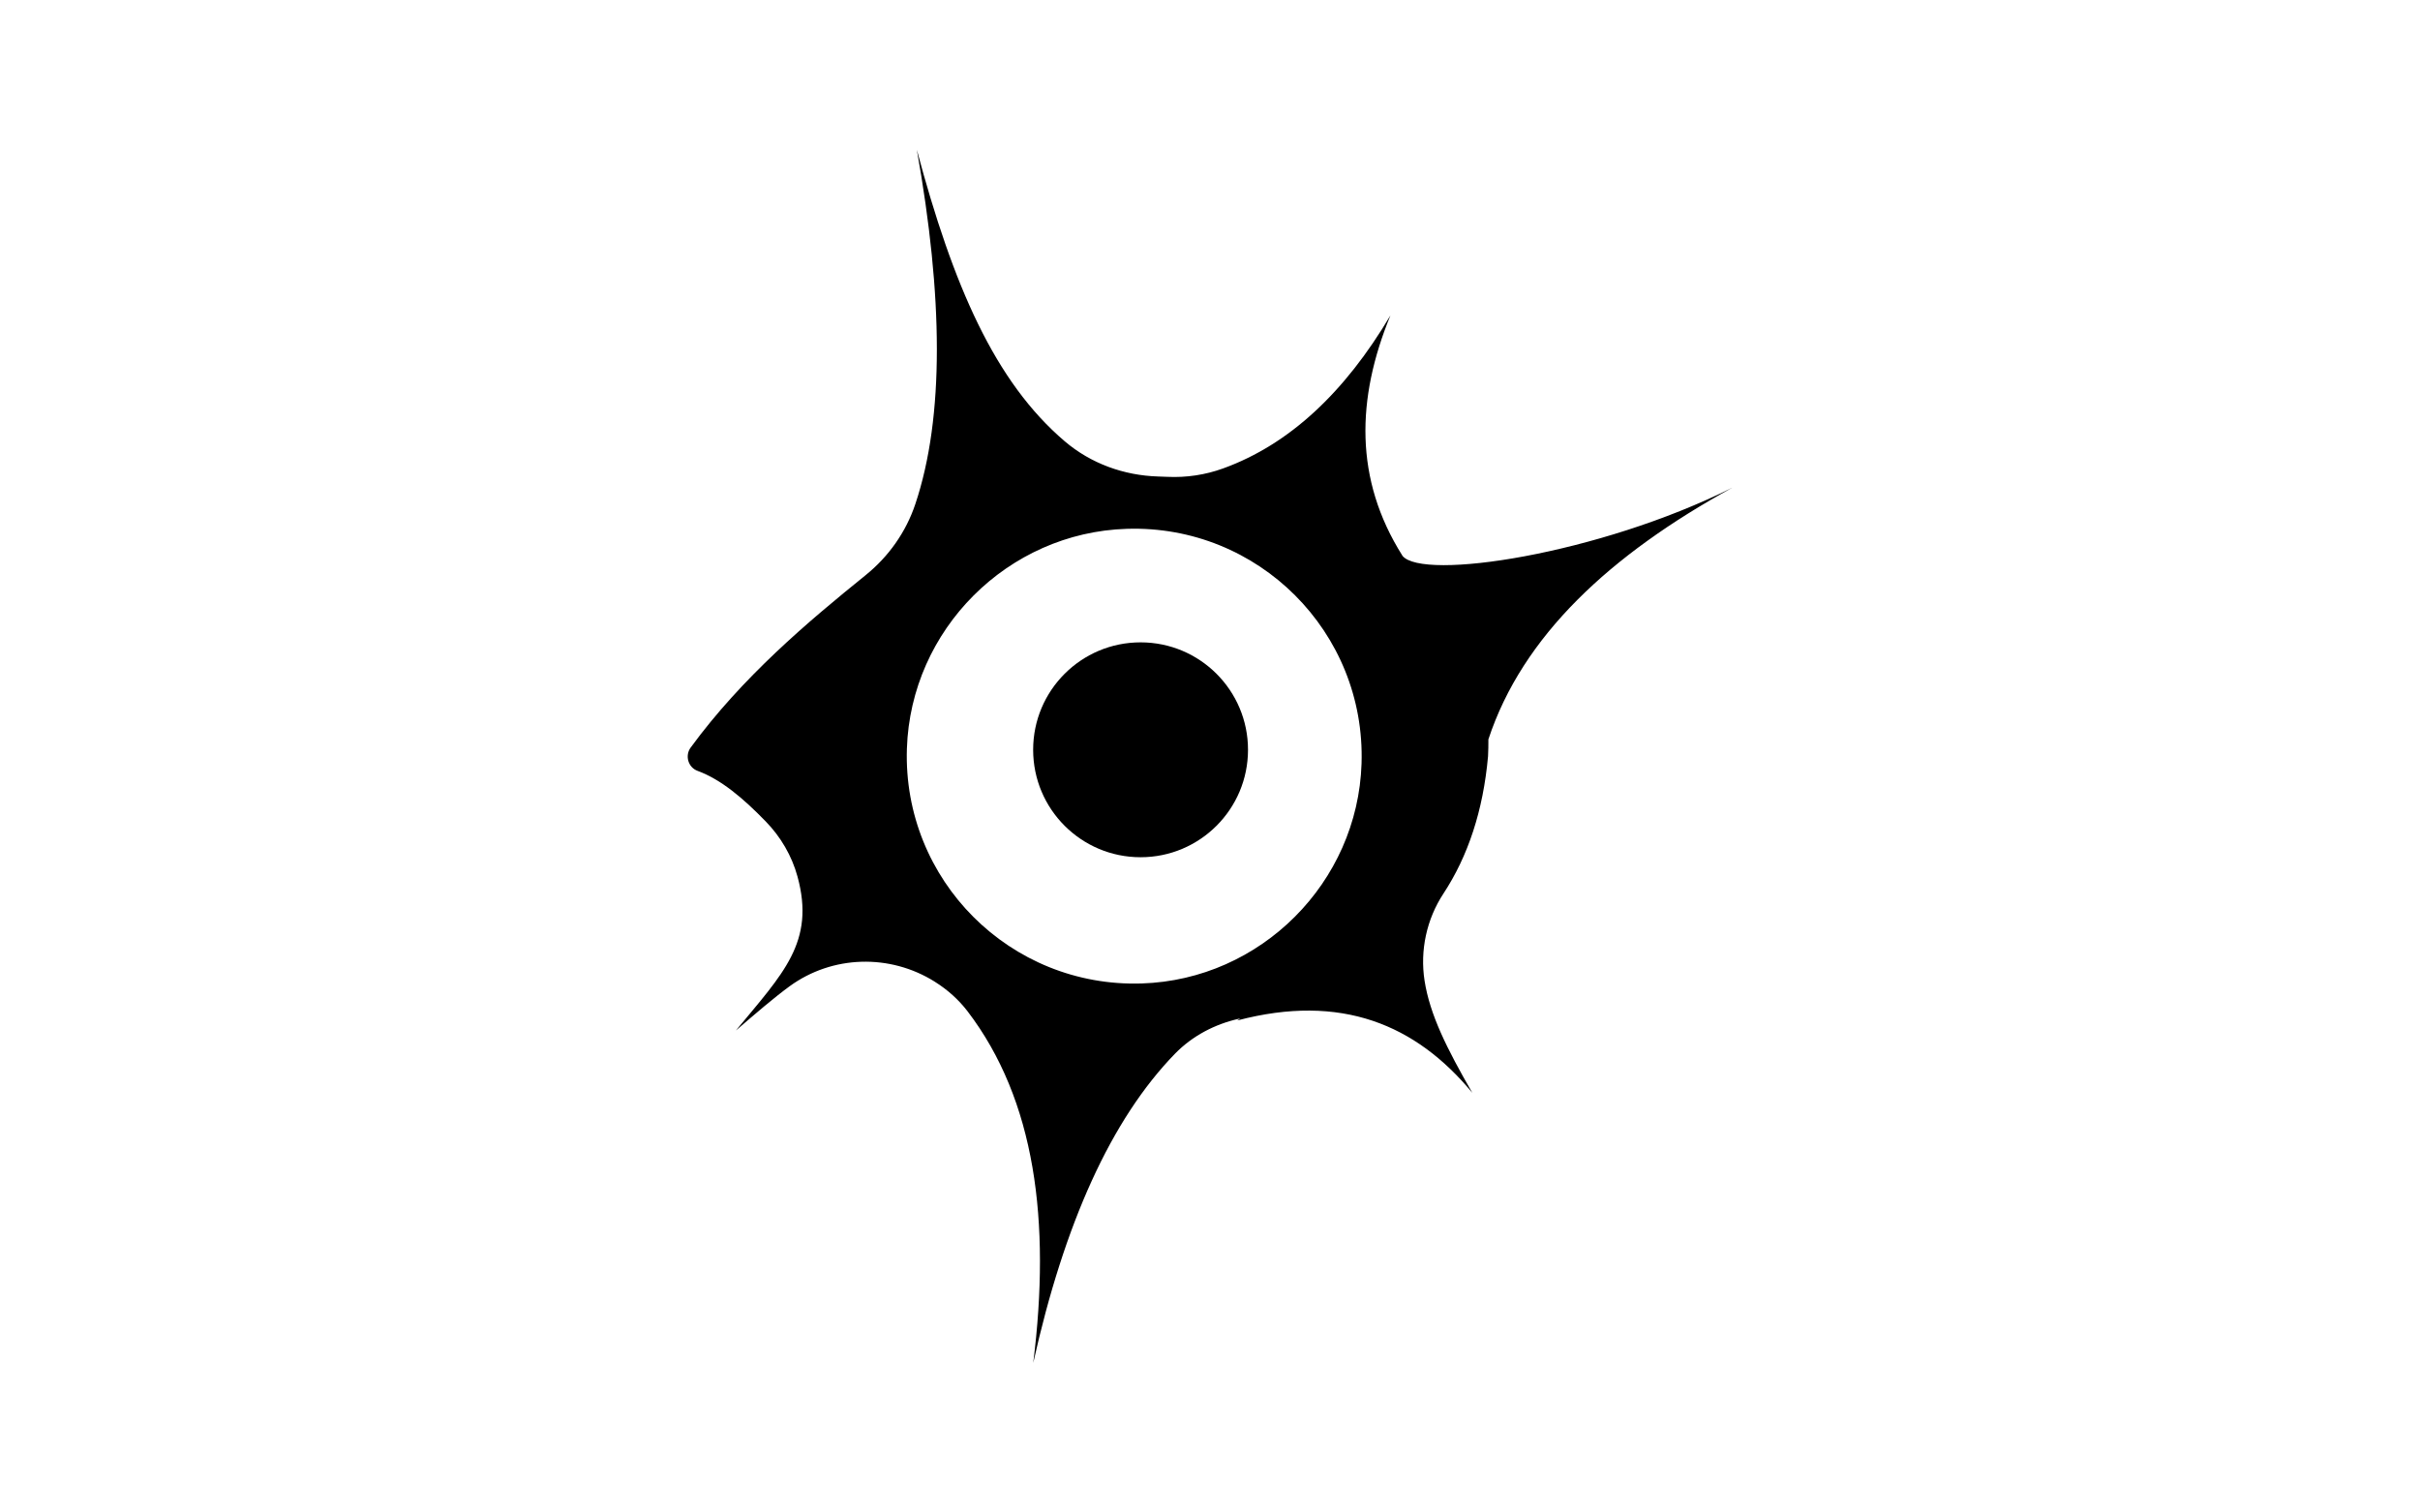 <?xml version="1.0" encoding="UTF-8"?>
<svg xmlns="http://www.w3.org/2000/svg" xmlns:xlink="http://www.w3.org/1999/xlink" width="480px" height="300px" viewBox="0 0 480 300" version="1.1">
<g id="surface1">
<path style=" stroke:none;fill-rule:nonzero;fill:rgb(0%,0%,0%);fill-opacity:1;" d="M 278.148 110.191 C 268.621 95.07 269 79.09 275.789 62.559 C 266.719 77.859 255.738 88.148 242.641 92.898 C 239.078 94.199 235.27 94.762 231.488 94.578 C 230.891 94.551 230.309 94.52 229.711 94.512 C 222.922 94.309 216.371 91.941 211.199 87.539 C 197.34 75.738 189.051 56.68 181.852 29.711 C 187.039 58.738 187.359 82.641 181.551 99.988 C 179.691 105.539 176.25 110.41 171.699 114.078 L 171.641 114.129 C 160.281 123.301 147.23 134.289 136.988 148.281 C 135.82 149.879 136.488 152.211 138.359 152.898 C 143.012 154.609 147.359 158.281 151.879 162.93 C 154.852 165.988 157.059 169.75 158.18 173.859 C 161.738 186.871 155.309 193.078 145.961 204.398 C 150.078 200.852 153.48 197.922 156.609 195.629 C 165.09 189.449 176.512 189.141 185.398 194.711 L 185.5 194.781 C 187.949 196.32 190.129 198.27 191.898 200.57 C 205.352 218.191 208.449 242.219 204.941 270.328 C 211.078 242.77 220.352 222.059 233.078 208.98 C 236.512 205.461 240.969 203.129 245.77 202.059 C 245.84 202.039 245.922 202.02 245.988 202.012 L 245.391 202.41 C 266.039 196.961 280.852 203.238 292.031 216.762 C 286.988 208.012 283.609 201.262 282.559 194.52 C 281.621 188.512 282.969 182.309 286.309 177.23 C 291.16 169.84 294.18 160.828 295.148 150.012 C 295.211 148.871 295.219 147.762 295.219 146.648 C 301.98 126.16 319.359 110.031 343.59 96.738 C 316.988 110.02 282.109 115.23 278.16 110.23 L 278.141 110.211 Z M 226.449 195.07 C 200.371 195.898 179.051 174.578 179.879 148.5 C 180.641 124.879 199.871 105.629 223.488 104.891 C 249.57 104.059 270.898 125.379 270.059 151.461 C 269.301 175.078 250.07 194.328 226.449 195.07 Z M 226.449 195.07 "/>
<path style=" stroke:none;fill-rule:nonzero;fill:rgb(0%,0%,0%);fill-opacity:1;" d="M 247.539 148.719 C 247.539 160.488 238 170.031 226.23 170.031 C 214.461 170.031 204.922 160.488 204.922 148.719 C 204.922 136.949 214.461 127.41 226.23 127.41 C 238 127.41 247.539 136.949 247.539 148.719 Z M 247.539 148.719 "/>
</g>
</svg>
